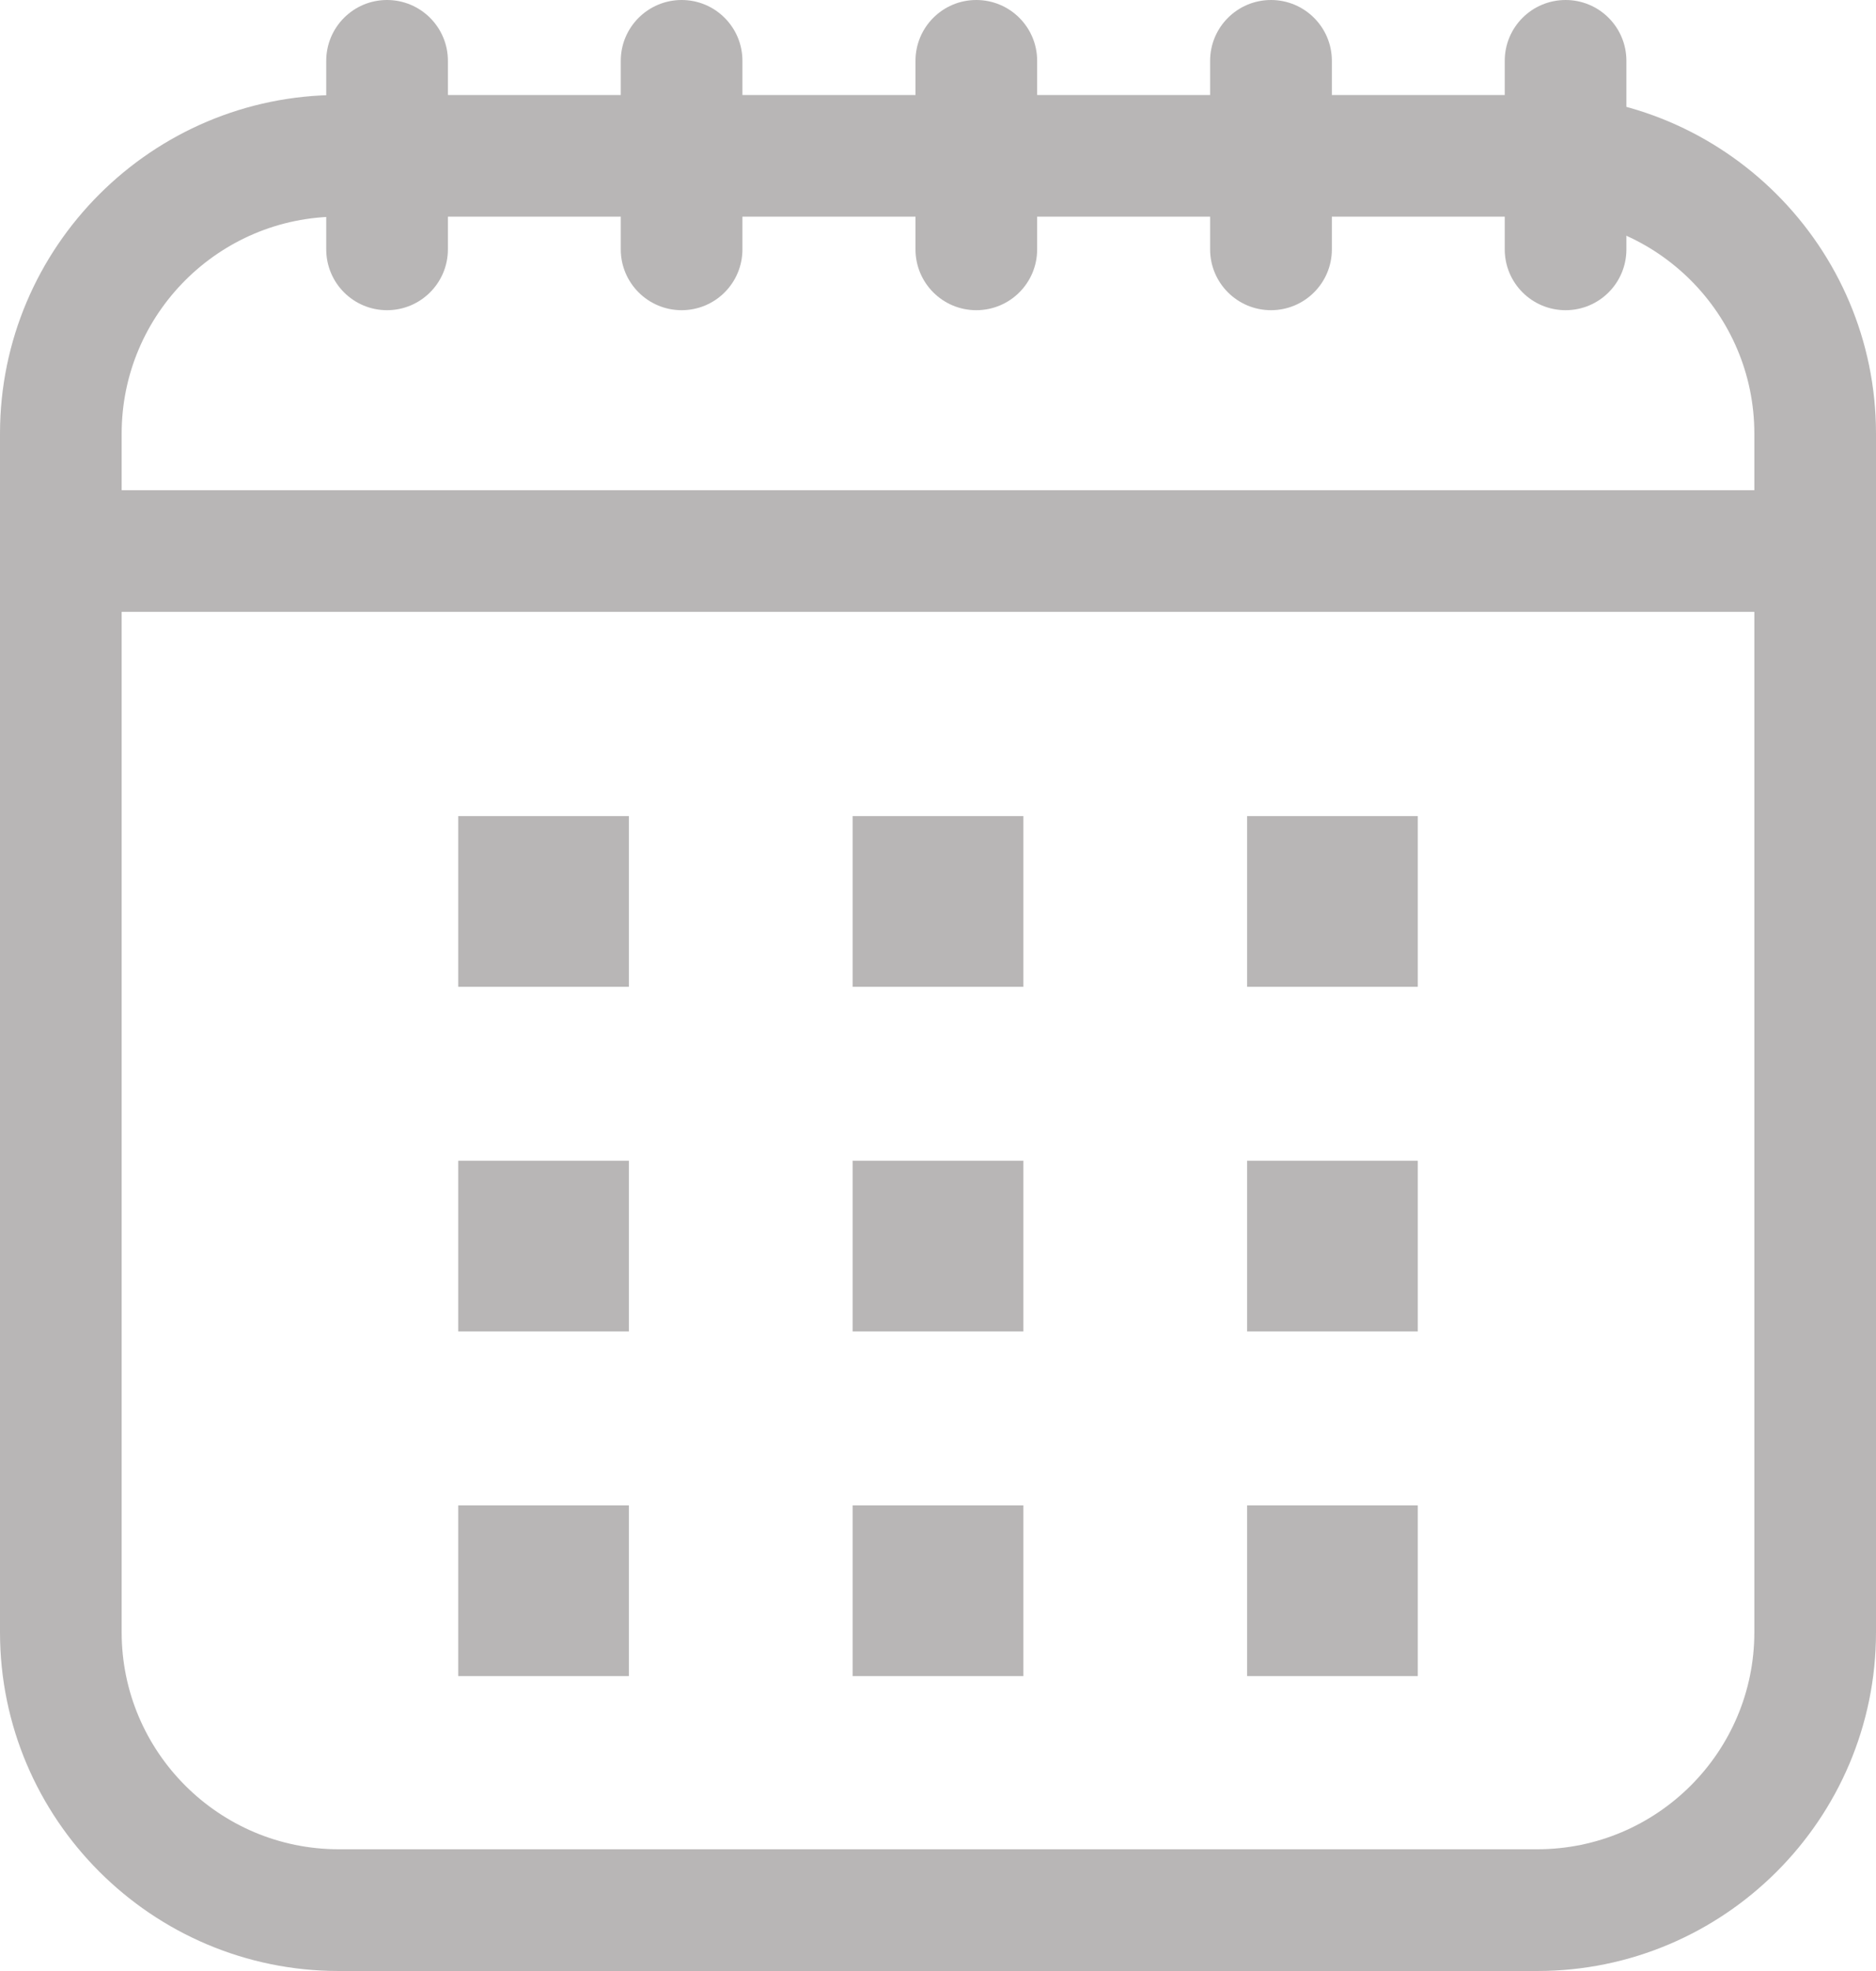 <svg width="20" height="21" viewBox="0 0 20 21" fill="none" xmlns="http://www.w3.org/2000/svg">
<g id="Group 58897" clip-path="url(#clip0_3737_5294)">
<g id="Page-1">
<g id="vecteezy_calendar-icon-vector_5988959">
<g id="Group">
<path id="Fill-1" fill-rule="evenodd" clip-rule="evenodd" d="M3.611 2.308C2.335 2.308 1.297 3.345 1.297 4.62V17.391C1.297 18.666 2.335 19.703 3.611 19.703H16.389C17.665 19.703 18.703 18.666 18.703 17.391V4.62C18.703 3.345 17.665 2.308 16.389 2.308H3.611ZM16.389 21H3.611C1.62 21 0 19.381 0 17.391V4.62C0 2.631 1.62 1.012 3.611 1.012H16.389C18.38 1.012 20 2.631 20 4.62V17.391C20 19.381 18.38 21 16.389 21Z" fill="#B8B6B6"/>
<path id="Fill-2" fill-rule="evenodd" clip-rule="evenodd" d="M18.815 6.519H0.649C0.29 6.519 0 6.229 0 5.871C0 5.513 0.29 5.223 0.649 5.223H18.815C19.174 5.223 19.464 5.513 19.464 5.871C19.464 6.229 19.174 6.519 18.815 6.519Z" fill="#B8B6B6"/>
<path id="Fill-3" fill-rule="evenodd" clip-rule="evenodd" d="M4.126 3.305C3.768 3.305 3.478 3.015 3.478 2.657V0.648C3.478 0.29 3.768 0 4.126 0C4.484 0 4.775 0.29 4.775 0.648V2.657C4.775 3.015 4.484 3.305 4.126 3.305Z" fill="#B8B6B6"/>
<path id="Fill-4" fill-rule="evenodd" clip-rule="evenodd" d="M7.267 3.305C6.909 3.305 6.618 3.015 6.618 2.657V0.648C6.618 0.29 6.909 0 7.267 0C7.625 0 7.915 0.29 7.915 0.648V2.657C7.915 3.015 7.625 3.305 7.267 3.305Z" fill="#B8B6B6"/>
<path id="Fill-5" fill-rule="evenodd" clip-rule="evenodd" d="M10.408 3.305C10.05 3.305 9.76 3.015 9.76 2.657V0.648C9.76 0.29 10.05 0 10.408 0C10.767 0 11.057 0.29 11.057 0.648V2.657C11.057 3.015 10.767 3.305 10.408 3.305Z" fill="#B8B6B6"/>
<path id="Fill-6" fill-rule="evenodd" clip-rule="evenodd" d="M13.55 3.305C13.192 3.305 12.901 3.015 12.901 2.657V0.648C12.901 0.29 13.192 0 13.55 0C13.908 0 14.199 0.29 14.199 0.648V2.657C14.199 3.015 13.908 3.305 13.55 3.305Z" fill="#B8B6B6"/>
<path id="Fill-7" fill-rule="evenodd" clip-rule="evenodd" d="M16.691 3.305C16.332 3.305 16.042 3.015 16.042 2.657V0.648C16.042 0.29 16.332 0 16.691 0C17.049 0 17.339 0.29 17.339 0.648V2.657C17.339 3.015 17.049 3.305 16.691 3.305Z" fill="#B8B6B6"/>
<path id="Fill-8" fill-rule="evenodd" clip-rule="evenodd" d="M4.885 10.514H6.705V8.695H4.885V10.514Z" fill="#B8B6B6"/>
<path id="Fill-9" fill-rule="evenodd" clip-rule="evenodd" d="M9.09 10.514H10.91V8.695H9.09V10.514Z" fill="#B8B6B6"/>
<path id="Fill-10" fill-rule="evenodd" clip-rule="evenodd" d="M13.295 10.514H15.115V8.695H13.295V10.514Z" fill="#B8B6B6"/>
<path id="Fill-11" fill-rule="evenodd" clip-rule="evenodd" d="M4.885 14.186H6.705V12.367H4.885V14.186Z" fill="#B8B6B6"/>
<path id="Fill-12" fill-rule="evenodd" clip-rule="evenodd" d="M9.09 14.186H10.91V12.367H9.09V14.186Z" fill="#B8B6B6"/>
<path id="Fill-13" fill-rule="evenodd" clip-rule="evenodd" d="M13.295 14.186H15.115V12.367H13.295V14.186Z" fill="#B8B6B6"/>
<path id="Fill-14" fill-rule="evenodd" clip-rule="evenodd" d="M4.885 17.858H6.705V16.039H4.885V17.858Z" fill="#B8B6B6"/>
<path id="Fill-15" fill-rule="evenodd" clip-rule="evenodd" d="M9.09 17.858H10.91V16.039H9.09V17.858Z" fill="#B8B6B6"/>
<path id="Fill-16" fill-rule="evenodd" clip-rule="evenodd" d="M13.295 17.858H15.115V16.039H13.295V17.858Z" fill="#B8B6B6"/>
</g>
</g>
</g>
</g>
<defs>
<clipPath id="clip0_3737_5294">
<rect width="20" height="21" fill="white"/>
</clipPath>
</defs>
</svg>
